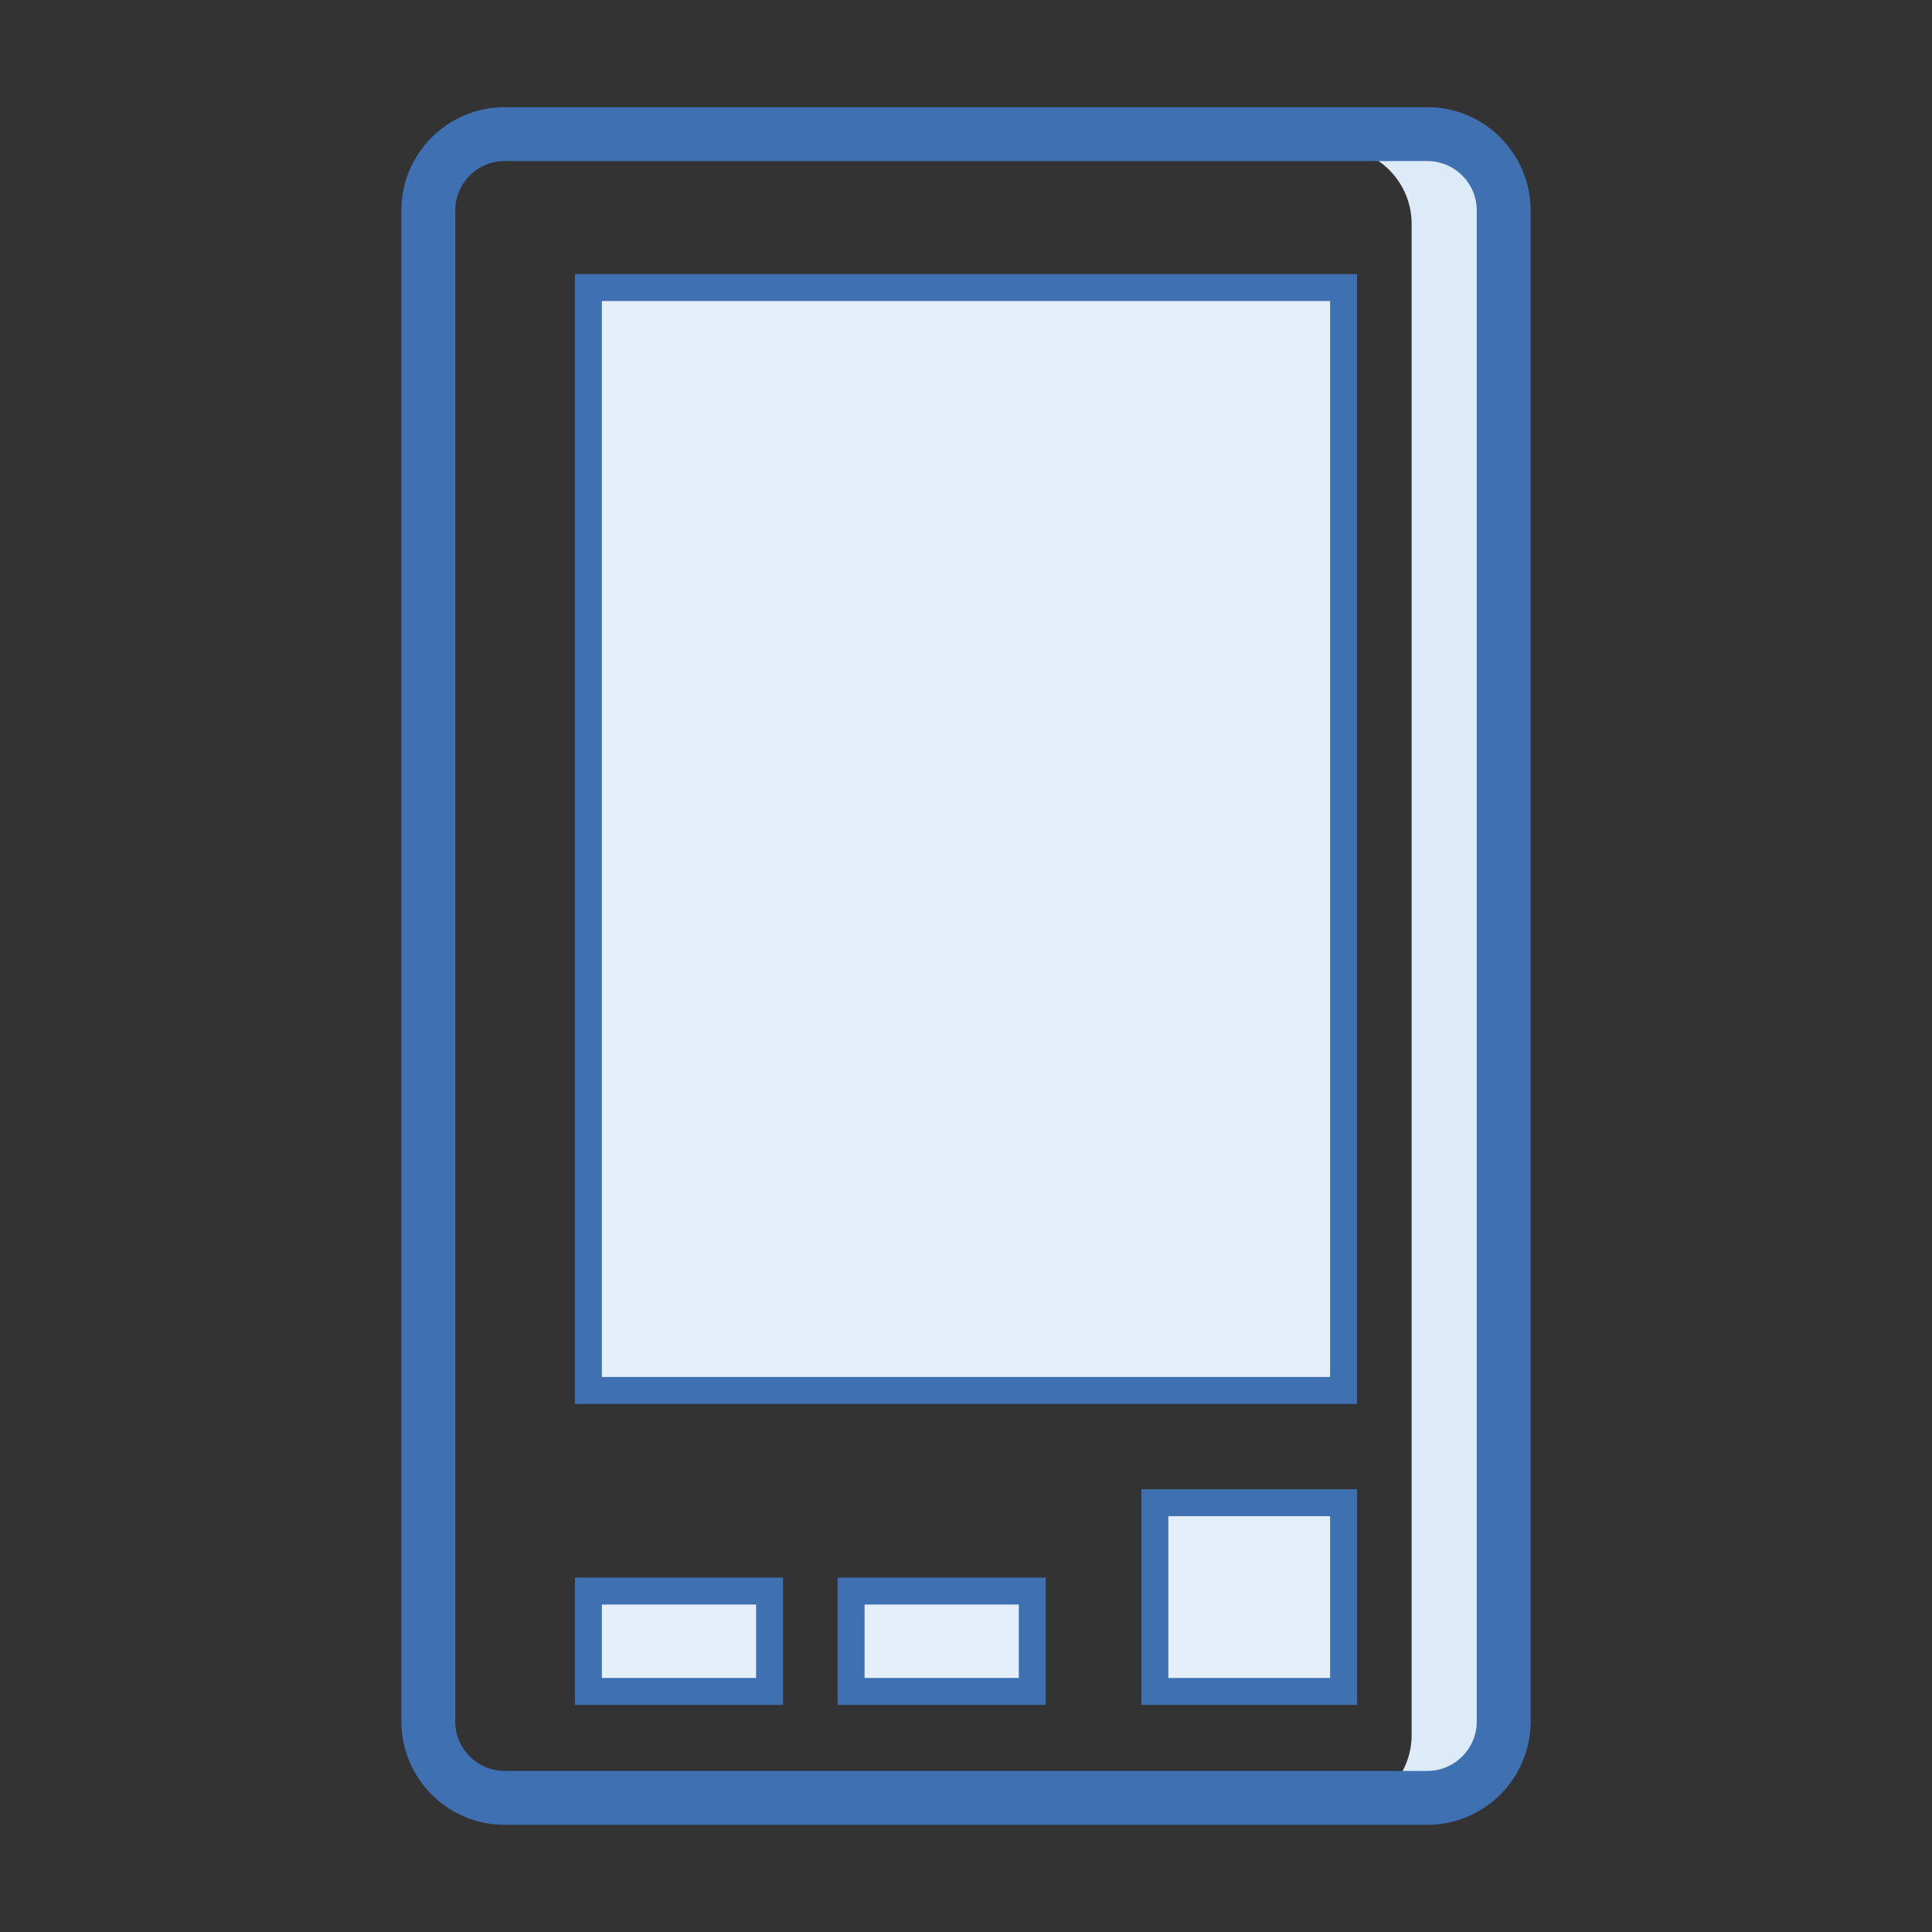 <?xml version="1.0" encoding="iso-8859-1"?>
<!-- Generator: Adobe Illustrator 19.0.0, SVG Export Plug-In . SVG Version: 6.00 Build 0)  -->
<svg version="1.1" id="&#x56FE;&#x5C42;_1" xmlns="http://www.w3.org/2000/svg" xmlns:xlink="http://www.w3.org/1999/xlink" x="0px"
	 y="0px" viewBox="0 0 181.42 181.42" style="enable-background:new 0 0 181.42 181.42;" xml:space="preserve">
<rect x="0" y="0" width="181.42" height="181.42" fill="#333333" stroke="none"/>
<g id="XMLID_667_">
	<path id="XMLID_692_" style="fill-rule:evenodd;clip-rule:evenodd;fill:#DDEAF7;" d="M135.925,13.857h-10.542
		c3.961,0,7.172,3.211,7.172,7.172v141.893c0,3.961-3.211,7.172-7.172,7.172h10.542c3.961,0,7.172-3.211,7.172-7.172V21.028
		C143.097,17.068,139.886,13.857,135.925,13.857z"/>
	<path id="XMLID_689_" style="fill:#3F71B2;" d="M134.028,171.356H47.39c-5.349,0-9.701-4.354-9.701-9.701V19.764
		c0-5.347,4.351-9.701,9.701-9.701h86.638c5.349,0,9.703,4.354,9.703,9.701v141.891
		C143.731,167.003,139.377,171.356,134.028,171.356z M47.39,15.124c-2.56,0-4.64,2.08-4.64,4.64v141.891c0,2.56,2.08,4.64,4.64,4.64
		h86.638c2.56,0,4.643-2.08,4.643-4.64V19.764c0-2.56-2.083-4.64-4.643-4.64H47.39z"/>
	<g id="XMLID_684_">
		
			<rect id="XMLID_688_" x="55.252" y="27.003" style="fill-rule:evenodd;clip-rule:evenodd;fill:#E4EFFA;" width="70.914" height="103.566"/>
		<path id="XMLID_685_" style="fill:#3F71B2;" d="M127.431,131.832H53.987V25.739h73.444V131.832z M56.517,129.302H124.9V28.269
			H56.517V129.302z"/>
	</g>
	<g id="XMLID_679_">
		
			<rect id="XMLID_683_" x="108.446" y="141.107" style="fill-rule:evenodd;clip-rule:evenodd;fill:#E4EFFA;" width="17.72" height="17.72"/>
		<path id="XMLID_680_" style="fill:#3F71B2;" d="M127.431,160.094h-20.249v-20.251h20.249V160.094z M109.712,157.564H124.9v-15.191
			h-15.188V157.564z"/>
	</g>
	<g id="XMLID_668_">
		<g id="XMLID_674_">
			
				<rect id="XMLID_678_" x="55.252" y="149.403" style="fill-rule:evenodd;clip-rule:evenodd;fill:#E4EFFA;" width="17.011" height="9.424"/>
			<path id="XMLID_675_" style="fill:#3F71B2;" d="M73.529,160.094H53.987V148.14h19.542V160.094z M56.517,157.564h14.482v-6.894
				H56.517V157.564z"/>
		</g>
		<g id="XMLID_669_">
			
				<rect id="XMLID_673_" x="79.921" y="149.403" style="fill-rule:evenodd;clip-rule:evenodd;fill:#E4EFFA;" width="17.011" height="9.424"/>
			<path id="XMLID_670_" style="fill:#3F71B2;" d="M98.198,160.094H78.656V148.14h19.542V160.094z M81.186,157.564h14.482v-6.894
				H81.186V157.564z"/>
		</g>
	</g>
</g>
</svg>
